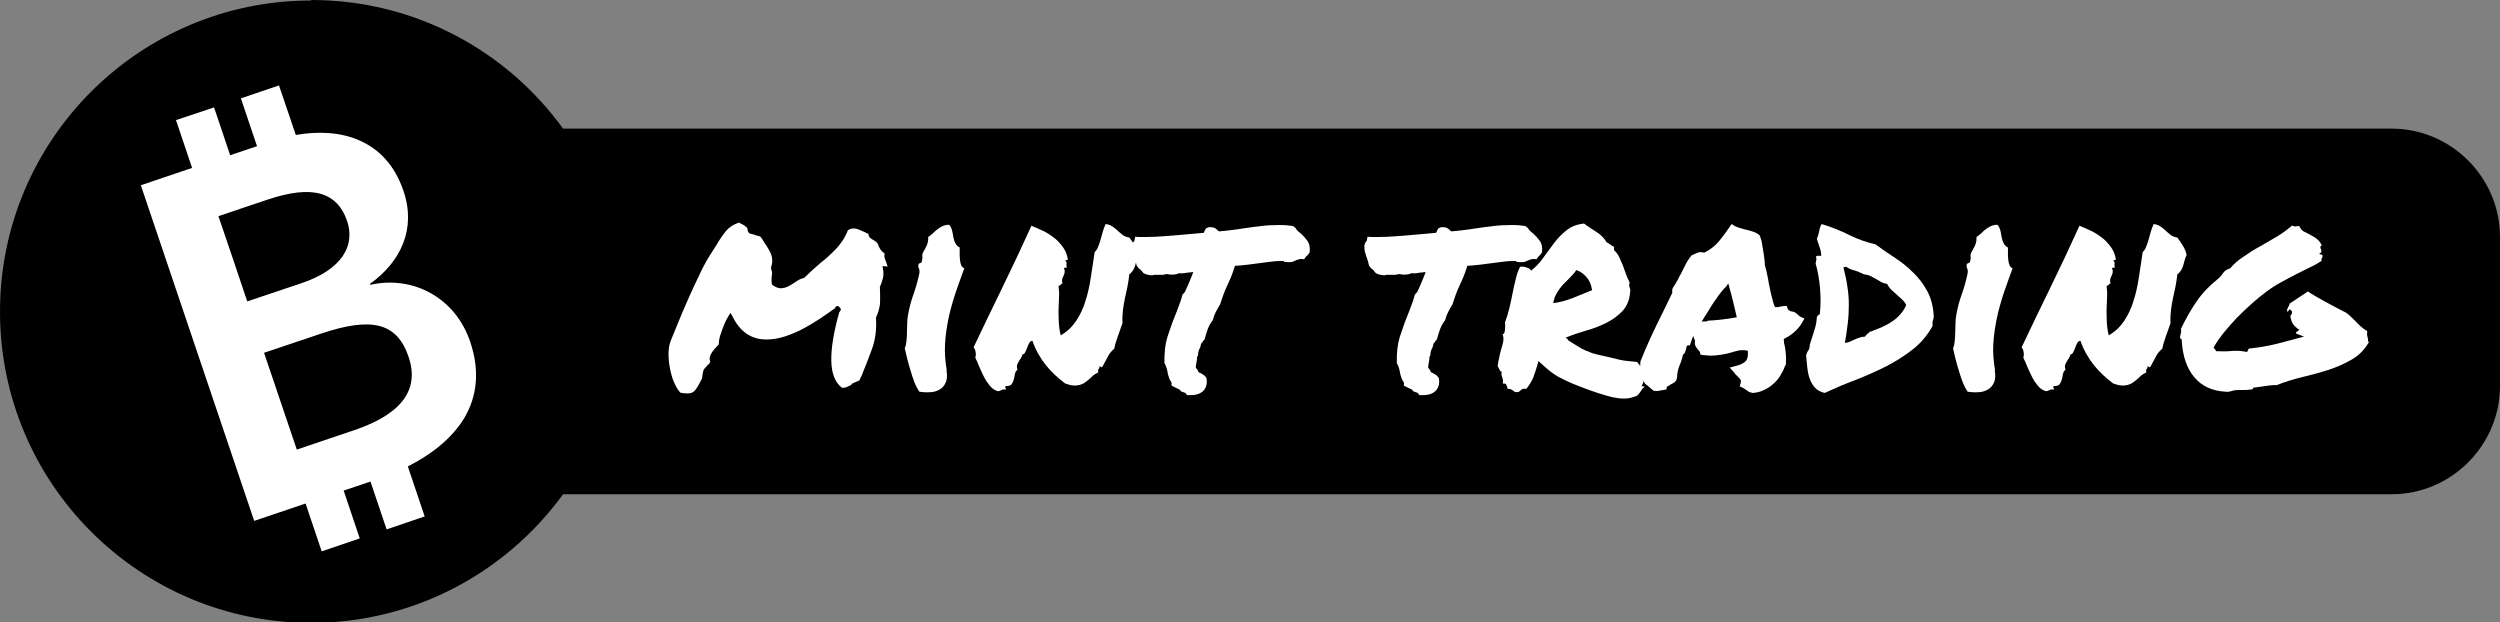 <?xml version="1.0" encoding="UTF-8"?>
<!DOCTYPE svg PUBLIC "-//W3C//DTD SVG 1.1//EN" "http://www.w3.org/Graphics/SVG/1.1/DTD/svg11.dtd">
<!-- Creator: CorelDRAW 2017 -->
<svg xmlns="http://www.w3.org/2000/svg" xml:space="preserve" width="100%" height="100%" version="1.1" style="shape-rendering:geometricPrecision; text-rendering:geometricPrecision; image-rendering:optimizeQuality; fill-rule:evenodd; clip-rule:evenodd"
viewBox="0 0 10243 2550"
 xmlns:xlink="http://www.w3.org/1999/xlink">
 <rect x="0" y="0" width="10243" height="2550" fill="#808080" stroke="none"/>
 <defs>
  <style type="text/css">
   <![CDATA[
    .fil0 {fill:black}
    .fil2 {fill:white}
    .fil1 {fill:white;fill-rule:nonzero}
   ]]>
  </style>
 </defs>
 <g id="Layer_x0020_1">
  <g id="_2757340493344">
   <path class="fil0" d="M1275 0c425,0 801,208 1032,527l7492 0c244,0 444,200 444,444l0 610c0,244 -200,444 -444,444l-7492 0c-232,319 -608,527 -1032,527 -704,0 -1275,-571 -1275,-1275 0,-704 571,-1275 1275,-1275z"/>
   <path class="fil1" d="M3491 1575c-7,4 -14,7 -20,10 -6,3 -13,4 -21,4 -28,-21 -43,-58 -44,-111 -1,-52 10,-119 33,-200 4,-2 6,-7 6,-13l-10 -11c-3,0 -6,0 -8,1 -3,1 -4,3 -6,8 -19,14 -40,28 -62,43 -23,15 -46,29 -71,42 -24,13 -49,23 -74,31 -25,8 -50,12 -74,12 -61,0 -107,-31 -138,-93l-9 -16 -9 14c-2,3 -5,9 -10,18 -4,9 -9,20 -13,31 -4,12 -8,24 -12,35 -3,12 -4,23 -4,31 -7,7 -13,14 -21,23 -7,9 -13,18 -16,30 -1,6 -1,11 2,16 -1,7 -5,12 -10,15 -3,4 -6,7 -9,10 -3,3 -6,7 -8,10 -1,4 -2,7 -3,11 0,4 -1,7 -2,11 0,5 -1,10 -2,14 -13,26 -22,42 -30,50 -7,8 -17,11 -30,11 -6,0 -15,-1 -28,-3 -10,-10 -18,-24 -26,-42 -8,-18 -13,-37 -17,-57 -4,-21 -6,-41 -6,-62 0,-21 4,-39 10,-54 0,-1 3,-8 9,-22 6,-14 13,-32 22,-54 9,-22 19,-46 31,-73 12,-27 23,-53 35,-78 12,-25 23,-48 33,-69 11,-21 20,-37 27,-48 6,-9 11,-17 16,-25 5,-8 9,-15 14,-22 13,-23 26,-41 38,-56 12,-15 30,-27 53,-35 16,7 28,14 35,23l2 12c3,7 7,11 13,11 8,2 15,4 20,6 5,2 12,3 18,5 5,6 10,13 14,21 6,9 12,17 17,26 5,8 10,17 13,25 3,8 5,17 5,26 0,9 -1,18 -5,27l1 11c4,7 4,16 2,27 -1,5 -1,10 -1,16 0,6 1,12 2,18 13,10 25,15 35,15 12,0 22,-3 32,-8 10,-5 19,-11 28,-17 6,-4 12,-8 18,-11 6,-3 12,-5 18,-6 13,-12 25,-23 35,-33 11,-10 22,-19 33,-29 22,-17 43,-36 63,-57 20,-21 37,-46 49,-77 7,-4 15,-7 23,-7 8,0 16,2 25,6 9,4 17,7 25,11 2,1 4,3 6,3 2,1 4,1 5,2 0,7 3,13 9,18 3,2 5,4 6,4 1,1 2,1 3,2 11,6 18,12 21,18 5,17 14,30 27,38 -1,7 -1,14 1,20 2,6 4,13 7,19 1,2 1,4 2,7 1,2 2,5 3,8l-21 -2 3 21c1,10 1,21 -3,34 -3,12 -7,22 -11,30 1,19 1,34 1,44 0,11 0,20 -1,30 -1,9 -4,18 -6,26 -2,8 -6,17 -10,26 3,47 -2,89 -16,128 -14,38 -28,74 -42,108 -1,4 -3,7 -5,11 -2,4 -4,7 -5,11 -7,2 -12,5 -17,7 -5,2 -11,5 -16,8z"/>
   <path id="1" class="fil1" d="M3878 1518c4,22 2,39 -4,51 -6,13 -15,22 -26,28 -11,6 -24,10 -39,10 -15,1 -28,0 -42,-2 -7,-10 -14,-23 -20,-38 -6,-15 -11,-31 -16,-48 -5,-16 -10,-33 -14,-49 -4,-16 -7,-30 -10,-43 4,-9 6,-19 7,-30 1,-11 2,-23 2,-34 0,-12 1,-24 1,-36 0,-12 1,-24 3,-34 5,-31 13,-60 23,-88 10,-28 18,-57 24,-86 1,-7 1,-13 -2,-19 -3,-6 -3,-11 -2,-16 1,-3 3,-5 7,-6 4,-1 6,-3 7,-7 2,-8 3,-15 2,-20 -1,-5 0,-11 4,-19 4,-6 8,-14 14,-26 5,-11 7,-23 6,-35 7,-4 13,-10 19,-15 6,-6 12,-11 18,-16 6,-5 13,-9 21,-13 8,-4 17,-6 28,-6 6,7 10,15 12,24 2,9 4,18 5,26 2,9 4,17 8,25 4,8 10,14 18,18 0,6 0,13 0,22 0,9 0,17 1,26 1,8 2,16 5,23 2,7 7,12 13,14 -13,35 -25,70 -37,104 -11,34 -21,69 -28,103 -7,35 -12,69 -14,104 -2,35 1,70 7,106z"/>
   <path id="2" class="fil1" d="M4230 1396c-7,1 -11,5 -14,11 -3,6 -6,13 -8,19 -3,7 -5,13 -8,18 -3,6 -6,8 -11,8 -1,6 -3,11 -6,15 -3,4 -6,9 -9,14 -3,5 -5,10 -7,15 -1,5 -1,12 2,19 -6,4 -10,11 -11,19 -1,8 -3,16 -5,23 -2,7 -5,13 -9,18 -4,5 -12,7 -24,7 -2,3 -2,5 -1,6 1,1 2,3 3,8 -8,-1 -14,-1 -18,2 -4,2 -9,4 -15,5 -14,-4 -25,-12 -34,-23 -9,-11 -17,-23 -24,-37 -7,-14 -13,-27 -19,-41 -5,-14 -11,-26 -16,-36 2,-8 3,-16 1,-24 -1,-8 -4,-14 -8,-19 36,-76 75,-157 117,-243 42,-86 82,-171 120,-255 17,7 33,14 50,22 16,8 31,18 45,29 14,11 25,24 35,38 10,14 16,30 19,47 -1,4 -3,6 -5,5 -2,-1 -3,-1 -5,2 3,4 4,6 5,8 0,1 0,3 0,4 0,1 -1,4 -1,6 0,3 1,6 3,10 -3,-1 -5,0 -6,1 -1,1 -4,1 -7,0 3,8 4,15 3,20 -1,5 -3,10 -5,14 -2,4 -4,8 -5,13 -1,5 -1,11 1,18 -2,0 -4,1 -5,2 -1,1 -2,2 -3,3 -1,1 -1,2 -3,3 -1,1 -3,1 -5,1 2,16 3,32 2,48 -1,16 -1,32 -2,49 0,16 0,34 1,51 1,18 3,36 8,55 26,-15 47,-35 63,-59 16,-24 29,-51 38,-81 10,-30 17,-62 22,-96 5,-34 11,-69 16,-105 7,-7 12,-15 15,-24 4,-10 7,-19 10,-30 3,-11 6,-21 9,-32 3,-10 7,-20 11,-29 11,1 20,5 28,10 8,5 15,11 21,17 7,6 13,12 21,18 7,5 16,9 27,10 9,12 17,24 24,36 7,12 12,24 14,37 -4,6 -6,13 -8,20 -2,7 -4,15 -6,22 -2,7 -5,14 -9,20 -4,6 -9,12 -15,16 -2,19 -5,36 -8,52 -3,16 -7,31 -10,46 -3,15 -6,31 -8,48 -2,16 -3,34 -2,54 -6,17 -12,35 -19,54 -7,19 -12,36 -15,51 -12,10 -21,21 -27,34 -7,13 -14,26 -21,39 -3,3 -5,4 -5,2 -1,-1 -3,-2 -8,-3 1,3 1,5 0,7 -1,1 -2,3 -3,4 -1,1 -2,3 -2,5 0,2 0,5 1,9 -10,4 -19,10 -27,18 -8,8 -17,15 -26,22 -9,7 -20,11 -33,13 -13,2 -29,0 -50,-8 -30,-22 -56,-47 -79,-75 -23,-29 -42,-62 -56,-102z"/>
   <path id="3" class="fil1" d="M5260 1069c-18,0 -38,1 -59,4 -21,3 -42,5 -62,8 -15,2 -29,4 -42,5 -13,1 -26,3 -37,3 -5,16 -10,30 -15,43 -5,13 -11,24 -16,36 -6,12 -11,25 -16,38 -5,13 -9,27 -14,41 -7,12 -13,22 -18,32 -5,10 -9,21 -12,33 -9,11 -15,22 -20,35 -4,12 -8,22 -10,31l-4 13c-4,4 -7,8 -8,10 -1,2 -3,5 -6,7 -1,8 -3,16 -8,24 -1,4 -2,7 -3,10 -1,3 -1,6 -1,7 0,7 -2,12 -5,14 1,4 1,7 0,11 -1,4 -1,8 -2,12 -2,9 -3,16 -2,21 2,3 4,5 6,8 2,2 3,5 4,9 4,3 8,5 10,5 3,2 7,5 13,8l10 11c4,21 0,38 -10,50 -11,14 -30,21 -56,21l-13 0c-4,-4 -6,-7 -7,-9 -6,-2 -11,-4 -14,-5 -4,-1 -7,-4 -10,-9 -10,-4 -17,-8 -23,-11l-10 -5c0,-8 0,-13 0,-13 -5,-7 -9,-14 -11,-22 -3,-8 -5,-16 -6,-24 -1,-7 -3,-13 -5,-18 -2,-6 -4,-11 -7,-15 -1,-42 3,-78 12,-107 10,-29 19,-57 30,-84 6,-15 12,-29 17,-44 6,-15 11,-30 15,-46l10 -11c5,-12 9,-21 13,-29 3,-8 7,-16 10,-24 2,-5 4,-10 6,-15 2,-5 4,-9 5,-13 -4,0 -8,0 -12,1 -4,0 -7,1 -11,1 -4,1 -8,1 -12,2 -4,0 -7,1 -11,1 -5,0 -9,0 -11,-1 -8,4 -17,6 -26,6l-11 0c-2,0 -4,0 -6,-1 -2,0 -4,-1 -5,-1 -7,0 -13,1 -18,3 -9,0 -17,0 -25,0l-11 0c-1,0 -3,0 -5,1 -2,0 -4,1 -5,1 -5,0 -11,-1 -16,-2 -6,-1 -12,-3 -19,-7 -9,-12 -15,-18 -18,-18l-10 -13c-1,-4 -2,-9 -3,-13 -1,-4 -3,-9 -4,-14 -3,-7 -6,-15 -8,-24 -3,-8 -4,-18 -4,-30 1,-6 2,-10 4,-13 2,-3 4,-5 6,-8l3 -16 14 1 31 0c23,0 47,-1 71,-3 24,-2 49,-4 75,-6 15,-1 29,-3 44,-4 15,-1 30,-3 46,-4 3,-7 6,-13 9,-18l11 -5c13,-1 22,1 28,5 5,4 10,8 14,12 16,-1 32,-3 49,-5 16,-2 33,-4 50,-7 25,-4 50,-7 75,-10 25,-3 49,-4 73,-4 10,0 20,0 30,1 10,1 18,2 26,3l11 8c2,4 5,8 9,12 4,4 8,7 13,11 9,8 18,18 26,29 9,11 12,27 10,48 -6,9 -10,14 -13,15l-10 13 -11 -1c-4,0 -8,1 -12,2 -4,1 -7,2 -11,4 -3,1 -6,3 -9,4 -3,1 -6,2 -10,3 -7,0 -12,0 -16,0 -4,0 -8,-1 -13,-1z"/>
   <path id="4" class="fil1" d="M6212 1069c-18,0 -38,1 -59,4 -21,3 -42,5 -62,8 -15,2 -29,4 -42,5 -13,1 -26,3 -37,3 -5,16 -10,30 -15,43 -5,13 -11,24 -16,36 -6,12 -11,25 -16,38 -5,13 -9,27 -14,41 -7,12 -13,22 -18,32 -5,10 -9,21 -12,33 -9,11 -15,22 -20,35 -4,12 -8,22 -10,31l-4 13c-4,4 -7,8 -8,10 -1,2 -3,5 -6,7 -1,8 -3,16 -8,24 -1,4 -2,7 -3,10 -1,3 -1,6 -1,7 0,7 -2,12 -5,14 1,4 1,7 0,11 -1,4 -1,8 -2,12 -2,9 -3,16 -2,21 2,3 4,5 6,8 2,2 3,5 4,9 4,3 8,5 10,5 3,2 7,5 13,8l10 11c4,21 0,38 -10,50 -11,14 -30,21 -56,21l-13 0c-4,-4 -6,-7 -7,-9 -6,-2 -11,-4 -14,-5 -4,-1 -7,-4 -10,-9 -10,-4 -17,-8 -23,-11l-10 -5c0,-8 0,-13 0,-13 -5,-7 -9,-14 -11,-22 -3,-8 -5,-16 -6,-24 -1,-7 -3,-13 -5,-18 -2,-6 -4,-11 -7,-15 -1,-42 3,-78 12,-107 10,-29 19,-57 30,-84 6,-15 12,-29 17,-44 6,-15 11,-30 15,-46l10 -11c5,-12 9,-21 13,-29 3,-8 7,-16 10,-24 2,-5 4,-10 6,-15 2,-5 4,-9 5,-13 -4,0 -8,0 -12,1 -4,0 -7,1 -11,1 -4,1 -8,1 -12,2 -4,0 -7,1 -11,1 -5,0 -9,0 -11,-1 -8,4 -17,6 -26,6l-11 0c-2,0 -4,0 -6,-1 -2,0 -4,-1 -5,-1 -7,0 -13,1 -18,3 -9,0 -17,0 -25,0l-11 0c-1,0 -3,0 -5,1 -2,0 -4,1 -5,1 -5,0 -11,-1 -16,-2 -6,-1 -12,-3 -19,-7 -9,-12 -15,-18 -18,-18l-10 -13c-1,-4 -2,-9 -3,-13 -1,-4 -3,-9 -4,-14 -3,-7 -6,-15 -8,-24 -3,-8 -4,-18 -4,-30 1,-6 2,-10 4,-13 2,-3 4,-5 6,-8l3 -16 14 1 31 0c23,0 47,-1 71,-3 24,-2 49,-4 75,-6 15,-1 29,-3 44,-4 15,-1 30,-3 46,-4 3,-7 6,-13 9,-18l11 -5c13,-1 22,1 28,5 5,4 10,8 14,12 16,-1 32,-3 49,-5 16,-2 33,-4 50,-7 25,-4 50,-7 75,-10 25,-3 49,-4 73,-4 10,0 20,0 30,1 10,1 18,2 26,3l11 8c2,4 5,8 9,12 4,4 8,7 13,11 9,8 18,18 26,29 9,11 12,27 10,48 -6,9 -10,14 -13,15l-10 13 -11 -1c-4,0 -8,1 -12,2 -4,1 -7,2 -11,4 -3,1 -6,3 -9,4 -3,1 -6,2 -10,3 -7,0 -12,0 -16,0 -4,0 -8,-1 -13,-1z"/>
   <path id="5" class="fil1" d="M6303 1481c-8,29 -15,51 -21,66 -6,15 -16,30 -28,46 -10,-1 -16,0 -20,3 -4,4 -8,7 -12,10 -7,1 -11,1 -14,0 -3,-1 -6,-3 -8,-5 -2,-2 -5,-4 -8,-5 -3,-2 -8,-3 -15,-3 -1,-6 -3,-11 -5,-16 -2,-5 -7,-7 -15,-5 1,-6 2,-11 1,-15 -1,-4 -2,-8 -3,-11 -1,-3 -2,-7 -3,-10 -1,-3 0,-7 1,-13 -4,0 -7,-3 -9,-8 -2,-5 -5,-10 -8,-15 2,-13 4,-26 7,-37 2,-12 5,-23 8,-33 3,-10 6,-20 8,-31 2,-10 1,-21 -3,-32 3,2 5,2 7,-2 1,-3 3,-8 3,-13 1,-5 1,-11 1,-16 0,-5 0,-10 -1,-14 7,-19 13,-38 18,-59 5,-20 9,-40 13,-60 4,-20 8,-39 13,-58 4,-19 10,-36 18,-52 8,-1 17,-1 27,3 10,3 16,7 18,13 19,-15 36,-32 50,-53 15,-21 30,-41 45,-61 15,-20 32,-37 51,-52 19,-15 42,-24 71,-27 15,11 31,22 49,33 18,11 33,26 44,44 6,3 11,6 15,9 4,3 9,7 15,10l0 13c9,8 16,17 21,28 5,11 10,22 15,34 4,12 9,24 13,36 4,12 10,24 15,35 -1,4 -2,7 -2,9 0,2 1,5 1,8 1,3 2,6 3,9 1,3 1,7 0,12 -2,32 -13,58 -31,78 -19,20 -41,36 -67,49 -26,13 -54,24 -84,32 -30,9 -57,18 -81,28 0,3 1,4 4,4 3,0 4,2 3,6 18,11 31,20 42,26 10,7 20,12 29,16 9,4 19,8 30,12 11,3 25,7 44,11 19,4 34,8 44,10 10,3 20,5 29,7 9,2 18,3 27,4 9,1 22,2 39,4 7,7 12,14 17,24 5,9 8,18 9,27 1,9 2,18 1,26 -1,8 -3,15 -8,20 1,2 2,3 5,3 3,0 5,0 8,1 -4,3 -8,7 -11,11 -3,4 -6,9 -9,13 -3,4 -6,8 -10,12 -4,3 -9,5 -15,6 -23,9 -51,9 -85,2 -34,-8 -78,-22 -130,-42 -26,-10 -48,-19 -64,-27 -16,-8 -31,-15 -43,-23 -12,-8 -23,-16 -33,-25 -10,-9 -22,-19 -36,-32zm156 -375c-8,12 -17,22 -27,32 -10,10 -19,19 -29,29 -9,10 -17,21 -24,33 -7,12 -13,26 -15,42 25,-3 52,-10 80,-21 28,-11 54,-22 79,-32 -3,-23 -11,-41 -24,-55 -13,-14 -26,-23 -40,-27z"/>
   <path id="6" class="fil1" d="M7312 1503c-4,12 -11,25 -19,38 -8,13 -18,24 -30,34 -11,10 -24,18 -38,24 -14,7 -29,10 -44,11 -9,-2 -16,-4 -19,-7 -3,-3 -7,-5 -10,-7 -2,-1 -4,-3 -6,-4 -2,-1 -4,-2 -5,-3l-13 -6 4 -14c1,-6 1,-10 -1,-14 -2,-3 -7,-8 -13,-14 -2,-2 -4,-4 -7,-7 -2,-2 -4,-4 -5,-7l-19 -21 30 -8c18,-5 30,-12 37,-20 6,-8 9,-22 7,-41 -15,-3 -27,-3 -37,-1 -10,2 -20,5 -30,8 -13,4 -27,7 -40,9 -13,2 -28,4 -44,4 -6,0 -11,0 -16,-1 -5,0 -11,-1 -16,-1l-11 -2c-1,-8 -3,-13 -4,-14 -1,-1 -3,-2 -4,-4 -4,-4 -7,-9 -11,-15 -4,-6 -5,-14 -3,-24 -4,-7 -6,-13 -7,-20 -4,9 -8,18 -10,27l-4 11 -11 2c-1,1 -3,2 -3,5 -1,2 -1,4 -1,6l-6 19c-1,1 -3,3 -4,4 -1,1 -3,2 -4,4 -1,7 -3,13 -5,20 -2,7 -4,13 -7,19 -4,9 -7,19 -9,28 -2,9 -3,18 -3,27l-4 12c-4,4 -8,8 -12,10 -4,2 -9,5 -13,7 -1,1 -3,3 -6,4 -3,1 -4,2 -6,3l-3 12 -13 2c-8,1 -14,3 -17,3 -3,1 -7,1 -11,1l-11 -1c-8,-7 -14,-12 -19,-16 -4,-4 -9,-8 -15,-12 -7,-9 -10,-15 -11,-20 -1,-4 -1,-8 -2,-12 -1,-4 -2,-8 -3,-11 0,-3 -1,-5 -3,-7l-14 -13 12 -10 1 -19c15,-37 30,-73 46,-107 16,-34 33,-69 51,-105 6,-12 11,-23 17,-35 6,-12 11,-23 17,-35 -1,-2 -1,-5 -1,-8 0,-3 1,-6 2,-10 8,-12 15,-24 20,-33 5,-10 10,-20 16,-30 6,-13 12,-24 18,-36 6,-12 14,-24 24,-36l18 -8c2,-1 5,-2 8,-3 3,-1 6,-2 10,-2l16 2c20,-10 38,-23 54,-40 15,-17 31,-38 47,-62l11 -15 14 9c4,2 9,4 15,6 7,2 14,4 21,6 13,3 25,6 37,10 12,4 21,9 28,16 4,12 7,21 8,26 1,6 2,12 3,18 2,12 4,25 6,37 2,12 3,26 4,41 4,13 7,25 9,37 3,12 5,24 7,37 4,18 7,35 11,51 4,16 8,32 14,46 6,0 10,0 11,1 4,-1 7,-2 11,-3 4,-1 9,-1 14,-2l12 -1 4 11c1,4 4,7 11,11 10,1 16,3 21,6 4,3 8,7 12,10 3,3 6,5 9,7l16 7 -9 16c-7,13 -18,26 -31,38 -13,12 -29,22 -45,30 1,4 1,9 1,13 0,4 1,8 3,13 2,13 4,25 5,38 1,13 1,27 0,40l-2 4zm-316 -189c22,-1 42,-3 60,-5 18,-2 38,-5 60,-9 -5,-22 -11,-45 -16,-68 -6,-24 -12,-47 -19,-71l-7 11c-15,15 -29,32 -42,52 -14,19 -25,37 -35,54 -4,7 -9,13 -13,20 -4,7 -8,13 -12,20 4,-1 9,-1 13,-1 4,0 8,0 11,-1z"/>
   <path id="7" class="fil1" d="M7923 1299c-1,4 -1,7 -2,9 -1,2 -1,5 -2,7 -1,2 -1,5 -1,8 0,3 0,7 0,13 -22,39 -49,71 -83,97 -33,26 -70,49 -109,69 -40,20 -81,38 -124,55 -43,16 -85,34 -126,53 -18,-4 -31,-12 -40,-22 -9,-10 -16,-22 -21,-36 -5,-13 -8,-28 -10,-45 -2,-16 -3,-33 -5,-51 2,-8 5,-15 9,-20 4,-5 6,-13 6,-24 6,-19 12,-38 18,-56 6,-18 10,-37 11,-56 2,-6 6,-10 12,-12 4,-35 4,-71 1,-107 -3,-36 -9,-70 -18,-101 1,-7 2,-13 3,-16 1,-3 1,-6 -1,-7 -1,-6 1,-9 6,-9 5,0 10,0 15,0 0,-11 -2,-22 -6,-33 -4,-11 -8,-23 -12,-37 5,-11 8,-22 10,-32 1,-11 5,-20 10,-28 39,12 77,27 113,45 36,18 72,30 107,38 26,19 53,38 81,56 28,18 53,39 75,61 23,22 42,48 57,76 15,28 24,62 26,102zm-259 60c15,-6 30,-12 45,-18 15,-7 29,-14 42,-23 13,-8 24,-18 34,-29 10,-11 19,-24 25,-39 -4,-9 -10,-17 -18,-24 -7,-7 -15,-13 -22,-20 -7,-6 -14,-13 -21,-19 -7,-7 -13,-15 -17,-24 -10,-1 -18,-4 -25,-8 -7,-4 -14,-8 -21,-12 -7,-4 -14,-8 -22,-12 -8,-4 -17,-6 -27,-7 -16,-8 -30,-14 -43,-17 -13,-4 -22,-8 -29,-14 -5,0 -9,1 -12,3 7,28 13,54 16,78 4,24 6,49 6,73 0,24 -1,49 -4,75 -3,26 -7,53 -12,83 7,-1 14,-2 20,-5 6,-3 12,-5 18,-8 6,-3 13,-6 20,-8 7,-3 15,-4 25,-5 2,-4 5,-8 9,-11 4,-3 8,-6 11,-10z"/>
   <path id="8" class="fil1" d="M8173 1518c4,22 2,39 -4,51 -6,13 -15,22 -26,28 -11,6 -24,10 -39,10 -15,1 -28,0 -42,-2 -7,-10 -14,-23 -20,-38 -6,-15 -11,-31 -16,-48 -5,-16 -10,-33 -14,-49 -4,-16 -7,-30 -10,-43 4,-9 6,-19 7,-30 1,-11 2,-23 2,-34 0,-12 1,-24 1,-36 0,-12 1,-24 3,-34 5,-31 13,-60 23,-88 10,-28 18,-57 24,-86 1,-7 1,-13 -2,-19 -3,-6 -3,-11 -2,-16 1,-3 3,-5 7,-6 4,-1 6,-3 7,-7 2,-8 3,-15 2,-20 -1,-5 0,-11 4,-19 4,-6 8,-14 14,-26 5,-11 7,-23 6,-35 7,-4 13,-10 19,-15 6,-6 12,-11 18,-16 6,-5 13,-9 21,-13 8,-4 17,-6 28,-6 6,7 10,15 12,24 2,9 4,18 5,26 2,9 4,17 8,25 4,8 10,14 18,18 0,6 0,13 0,22 0,9 0,17 1,26 1,8 2,16 5,23 2,7 7,12 13,14 -13,35 -25,70 -37,104 -11,34 -21,69 -28,103 -7,35 -12,69 -14,104 -2,35 1,70 7,106z"/>
   <path id="9" class="fil1" d="M8524 1396c-7,1 -11,5 -14,11 -3,6 -6,13 -8,19 -3,7 -5,13 -8,18 -3,6 -6,8 -11,8 -1,6 -3,11 -6,15 -3,4 -6,9 -9,14 -3,5 -5,10 -7,15 -1,5 -1,12 2,19 -6,4 -10,11 -11,19 -1,8 -3,16 -5,23 -2,7 -5,13 -9,18 -4,5 -12,7 -24,7 -2,3 -2,5 -1,6 1,1 2,3 3,8 -8,-1 -14,-1 -18,2 -4,2 -9,4 -15,5 -14,-4 -25,-12 -34,-23 -9,-11 -17,-23 -24,-37 -7,-14 -13,-27 -19,-41 -5,-14 -11,-26 -16,-36 2,-8 3,-16 1,-24 -1,-8 -4,-14 -8,-19 36,-76 75,-157 117,-243 42,-86 82,-171 120,-255 17,7 33,14 50,22 16,8 31,18 45,29 14,11 25,24 35,38 10,14 16,30 19,47 -1,4 -3,6 -5,5 -2,-1 -3,-1 -5,2 3,4 4,6 5,8 0,1 0,3 0,4 0,1 -1,4 -1,6 0,3 1,6 3,10 -3,-1 -5,0 -6,1 -1,1 -4,1 -7,0 3,8 4,15 3,20 -1,5 -3,10 -5,14 -2,4 -4,8 -5,13 -1,5 -1,11 1,18 -2,0 -4,1 -5,2 -1,1 -2,2 -3,3 -1,1 -1,2 -3,3 -1,1 -3,1 -5,1 2,16 3,32 2,48 -1,16 -1,32 -2,49 0,16 0,34 1,51 1,18 3,36 8,55 26,-15 47,-35 63,-59 16,-24 29,-51 38,-81 10,-30 17,-62 22,-96 5,-34 11,-69 16,-105 7,-7 12,-15 15,-24 4,-10 7,-19 10,-30 3,-11 6,-21 9,-32 3,-10 7,-20 11,-29 11,1 20,5 28,10 8,5 15,11 21,17 7,6 13,12 21,18 7,5 16,9 27,10 9,12 17,24 24,36 7,12 12,24 14,37 -4,6 -6,13 -8,20 -2,7 -4,15 -6,22 -2,7 -5,14 -9,20 -4,6 -9,12 -15,16 -2,19 -5,36 -8,52 -3,16 -7,31 -10,46 -3,15 -6,31 -8,48 -2,16 -3,34 -2,54 -6,17 -12,35 -19,54 -7,19 -12,36 -15,51 -12,10 -21,21 -27,34 -7,13 -14,26 -21,39 -3,3 -5,4 -5,2 -1,-1 -3,-2 -8,-3 1,3 1,5 0,7 -1,1 -2,3 -3,4 -1,1 -2,3 -2,5 0,2 0,5 1,9 -10,4 -19,10 -27,18 -8,8 -17,15 -26,22 -9,7 -20,11 -33,13 -13,2 -29,0 -50,-8 -30,-22 -56,-47 -79,-75 -23,-29 -42,-62 -56,-102z"/>
   <path id="10" class="fil1" d="M9708 1398c-17,31 -40,56 -69,73 -28,17 -60,31 -94,43 -34,11 -70,21 -108,30 -38,9 -74,20 -109,34 -10,0 -19,0 -27,1 -8,1 -15,2 -22,3 -7,1 -14,2 -20,3 -7,1 -14,2 -22,3 -3,-1 -5,0 -5,2 -1,2 -2,3 -3,5 -12,2 -24,3 -33,3 -10,0 -18,0 -25,0 -9,0 -18,1 -27,4 -9,3 -17,4 -25,3 -55,-3 -97,-22 -128,-59 -31,-36 -48,-86 -52,-150 1,-4 0,-6 -2,-7 -2,-1 -3,-2 -5,-3 0,-7 1,-13 3,-19 2,-5 2,-12 1,-20 19,-40 40,-77 64,-112 24,-35 53,-65 86,-91 5,-4 10,-9 13,-13 4,-4 7,-9 10,-13 3,-4 7,-8 12,-11 4,-3 10,-6 16,-7 15,-18 33,-34 55,-48 21,-15 43,-29 67,-42 23,-13 46,-27 69,-40 23,-14 44,-29 63,-46 8,4 14,5 18,3 4,-1 8,-1 12,0 5,11 12,19 21,23 9,4 18,9 27,14 9,5 18,10 26,17 8,7 14,15 18,26 -4,0 -6,2 -6,5 0,3 1,7 3,10 1,3 2,7 1,10 0,3 -3,5 -8,5 1,4 3,6 7,6 4,0 6,2 6,6 0,4 -1,7 -3,9 -2,2 -2,6 -1,11 -15,10 -31,19 -49,27 -18,9 -36,18 -56,28 -19,10 -39,20 -60,32 -21,11 -41,24 -61,39 -20,15 -40,31 -60,49 -20,18 -40,37 -59,56 -19,20 -37,40 -54,61 -17,21 -31,41 -43,62 1,4 3,7 5,8 2,2 4,5 5,8 23,1 45,1 65,-1 20,-2 40,0 61,4 2,-1 4,-4 4,-7 1,-3 3,-5 5,-7 42,-4 80,-11 116,-20 36,-9 72,-19 109,-29 -6,-2 -11,-4 -16,-6 -5,-2 -9,-4 -14,-5 -4,-4 -4,-7 1,-9 4,-3 7,-5 10,-8 -10,-6 -18,-13 -25,-22 -6,-9 -10,-20 -12,-35 4,-4 7,-8 7,-13 0,-5 -2,-9 -7,-12 -3,-1 -5,-1 -5,0 -1,1 -1,2 -2,3 0,1 -1,3 -2,4 -1,1 -2,1 -5,-1 1,-7 2,-12 5,-16 3,-4 5,-9 6,-15l75 -50c8,6 18,12 30,19 12,7 24,14 37,21 13,7 26,14 39,21 14,7 26,14 38,20 10,4 19,10 27,18 8,7 16,15 23,22 7,8 15,15 22,22 8,7 17,14 27,19 -1,10 -1,17 1,23 2,6 3,13 2,22z"/>
   <path class="fil2" d="M1042 2134c70,-24 140,-47 210,-71 22,65 44,131 66,196 52,-18 104,-35 156,-53 -22,-65 -44,-130 -66,-196 37,-12 73,-25 110,-37 22,65 44,131 66,196 52,-18 104,-35 156,-53 -23,-68 -46,-137 -69,-205 99,-50 183,-117 233,-201 49,-85 64,-188 22,-311 -30,-88 -87,-156 -160,-197 -72,-41 -160,-55 -249,-35 0,-1 -1,-2 -1,-4 127,-91 190,-226 137,-381 -36,-106 -100,-171 -179,-206 -78,-35 -171,-39 -262,-23 -23,-68 -46,-135 -69,-203 -52,18 -104,35 -156,53 22,66 44,131 66,196 -37,12 -73,25 -110,37 -22,-65 -44,-131 -66,-196 -52,17 -104,35 -156,52 22,66 44,131 66,196 -70,24 -140,47 -210,71 77,229 155,458 232,687 77,229 155,458 232,687zm-148 -1248c67,-23 134,-45 202,-68 92,-31 164,-39 217,-24 53,15 89,52 109,111 35,103 -23,200 -186,255 -74,25 -149,50 -223,75 -39,-116 -78,-233 -118,-349zm189 559c78,-26 157,-53 235,-79 99,-33 176,-45 234,-31 58,14 98,55 122,127 31,90 4,156 -46,204 -50,48 -123,79 -187,100 -75,25 -150,51 -225,76 -45,-132 -89,-264 -134,-396z"/>
  </g>
 </g>
</svg>
